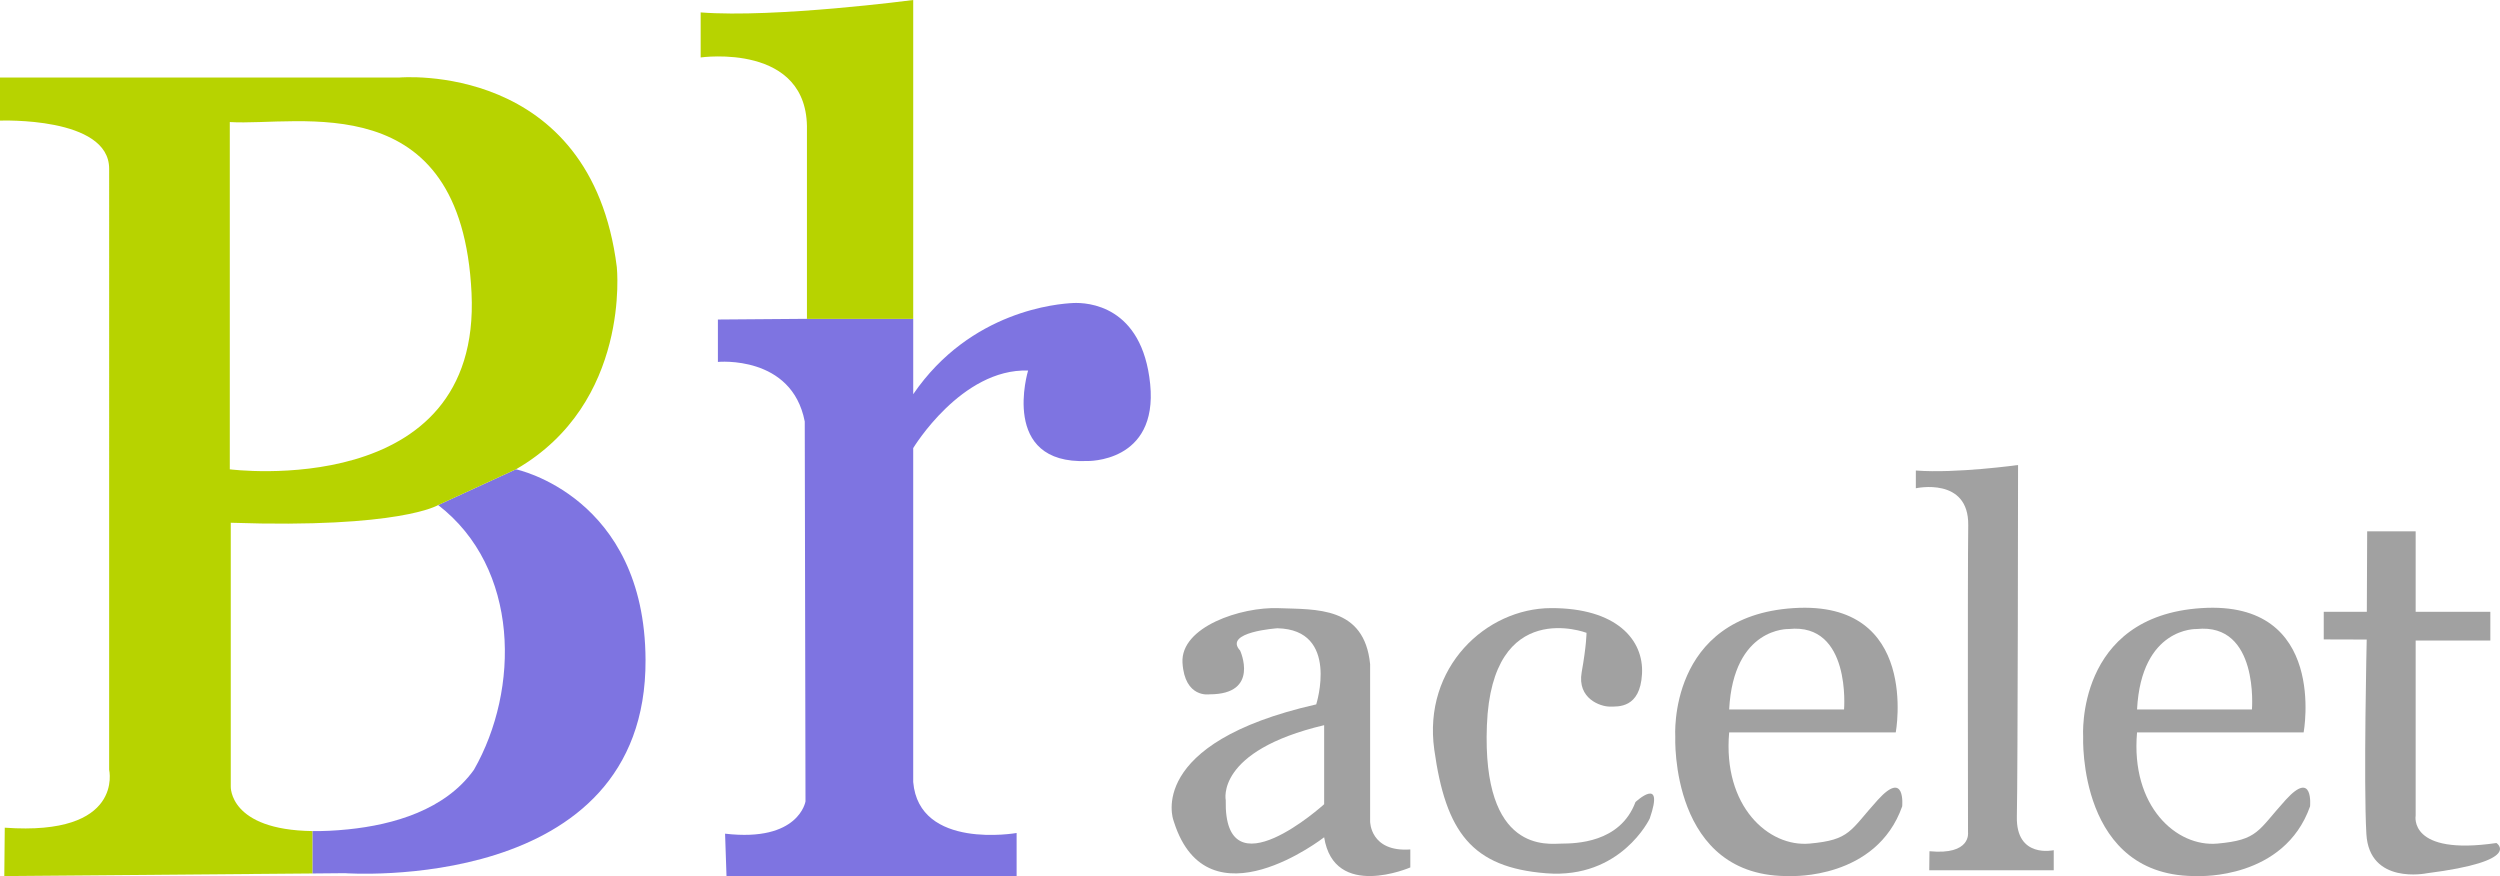<?xml version="1.0" encoding="utf-8"?>
<!-- Generator: Adobe Illustrator 15.0.0, SVG Export Plug-In . SVG Version: 6.00 Build 0)  -->
<!DOCTYPE svg PUBLIC "-//W3C//DTD SVG 1.1//EN" "http://www.w3.org/Graphics/SVG/1.1/DTD/svg11.dtd">
<svg version="1.1" id="Ebene_1" xmlns="http://www.w3.org/2000/svg" xmlns:xlink="http://www.w3.org/1999/xlink" x="0px" y="0px"
	 width="770.18px" height="269.896px" viewBox="0 0 770.18 269.896" enable-background="new 0 0 770.18 269.896"
	 xml:space="preserve">
<g id="Ebene_1_1_">
	<g id="Ebene_4">
		<g id="XMLID_3_">
			<g>
				<path fill="#A1A1A1" d="M769.079,259.708c0,0,8.443,5.521-21.483,9.326c0,0-17.699,3.647-18.584-12.139
					c-0.888-15.771,0.106-59.872,0.106-59.872l-13.235-0.038v-8.513h13.271l0.107-24.776h14.936v24.776h23.008v8.85h-23.008v53.979
					C744.197,251.301,741.896,263.69,769.079,259.708z"/>
				<path fill="#A1A1A1" d="M704.146,246.433c8.637-9.521,7.521,1.981,7.521,1.981c-7.964,22.564-34.279,21.467-34.279,21.467
					c-37.396,0.85-35.627-42.917-35.627-42.917s-2.424-37.166,36.512-39.629c38.936-2.46,31.414,38.303,31.414,38.303h-51.324
					c-2,22.776,12.158,35.396,24.775,34.244C695.74,258.752,695.529,255.938,704.146,246.433z M693.76,218.558
					c0,0,2.229-26.775-17.025-24.775c0,0-17.043-0.673-18.371,24.775H693.76z"/>
				<path fill="#A1A1A1" d="M590.224,144.954c12.389,0.956,31.484-1.698,31.484-1.698s-0.07,95.355-0.371,108.329
					c-0.283,12.989,11.36,10.335,11.36,10.335v6.194h-38.352l0.07-5.876c12.92,1.257,11.875-5.786,11.875-5.786
					s-0.142-79.57,0.069-94.613c0.23-15.043-16.141-11.417-16.141-11.417v-5.468H590.224z"/>
				<path fill="#A1A1A1" d="M578.491,246.433c8.638-9.521,7.521,1.981,7.521,1.981c-7.965,22.564-34.281,21.467-34.281,21.467
					c-37.395,0.85-35.627-42.917-35.627-42.917s-2.424-37.166,36.512-39.629c38.938-2.46,31.414,38.303,31.414,38.303h-51.324
					c-2,22.776,12.158,35.396,24.777,34.244C570.086,258.752,569.872,255.938,578.491,246.433z M568.103,218.558
					c0,0,2.23-26.775-17.027-24.775c0,0-17.043-0.673-18.369,24.775H568.103z"/>
				<path fill="#A1A1A1" d="M503.842,247.09c0,0,9.098-8.479,4.387,5.098c0,0-8.848,18.652-31.855,16.849
					c-23.007-1.804-30.971-12.724-34.512-38.085c-3.539-25.379,15.931-43.557,35.98-43.611c20.053-0.05,28.617,9.686,28.016,20.304
					c-0.584,10.619-7.361,10.035-10.016,10.035c-2.656,0-10.035-2.371-8.566-10.619c1.486-8.267,1.486-12.104,1.486-12.104
					s-29.15-11.17-30.688,28.477c-1.541,39.625,18.883,36.493,23.006,36.458C485.22,259.848,499.115,259.779,503.842,247.09z"/>
				<path fill="#A1A1A1" d="M434.48,261.69v5.539c0,0-23.449,10.177-26.547-9.293c0,0-35.748,27.894-46.225-4.582
					c-0.09-0.25-0.161-0.48-0.231-0.728c0,0-8.637-23.68,44.016-35.626c0,0,7.309-23.008-11.945-23.449
					c0,0-16.813,1.114-11.504,6.866c0,0,6.193,13.485-9.396,13.485c0,0-7.682,1.327-8.354-9.733
					c-0.654-11.062,18.069-17.256,29.573-16.813c11.504,0.441,26.456-0.655,28.229,17.256v48.457
					C422.094,253.071,422.094,262.575,434.48,261.69z M407.933,247.76v-24.354c-33.625,7.964-30.315,23.13-30.315,23.13
					C376.963,275.847,407.933,247.76,407.933,247.76z"/>
			</g>
		</g>
	</g>
	<g id="XMLID_1_">
		<g>
			<path fill="#7E74E1" d="M198.872,203.288C199.207,275.813,106.188,269,106.188,269l-9.945,0.09v-0.922v-12.14
				c3.238,0.053,6.902-0.107,11.043-0.531c13.893-1.417,29.874-5.964,38.724-18.354c14.158-24.776,14.142-62.153-11.026-81.552
				l23.963-11.01C158.947,144.584,198.661,152.847,198.872,203.288z"/>
			<path fill="#B7D300" d="M190.024,82.288c0,0,4.424,41.854-31.079,62.296l-23.963,11.011c0,0-11.539,7.222-63.89,5.45v81.251
				c0,0-0.584,13.382,25.149,13.735v12.138v0.924l-94.915,0.795l0.142-14.9c36.883,2.654,32.157-17.839,32.157-17.839V51.972
				C33.626,35.833,0,37.16,0,37.16V23.886h123.001C123.003,23.885,182.06,18.575,190.024,82.288z M70.793,144.584
				c0,0,77.57,10.037,74.475-54.331C142.17,25.866,92.031,38.928,70.793,37.6V144.584z"/>
		</g>
	</g>
	<g id="r_x2F_l">
		<g id="XMLID_2_">
			<g>
				<path fill="#7E74E1" d="M354.341,118.345c2.424,24.335-19.468,23.681-19.468,23.681c-26.99,1.098-18.142-27.875-18.142-27.875
					c-20.584-0.672-35.396,23.894-35.396,23.894v102.862c1.771,21.023,31.856,15.715,31.856,15.715v13.273h-89.375l-0.442-13.063
					c22.775,2.655,24.776-9.945,24.776-9.945l-0.23-117.037c-3.981-20.564-26.757-18.354-26.757-18.354v-13.06l27.433-0.214h32.74
					v0.886v22.335c17.699-25.874,44.793-27.874,49.219-28.087C334.979,93.128,351.898,94.01,354.341,118.345z"/>
				<path fill="#B7D300" d="M281.336,0v98.225h-32.74v-58.12c0.582-27.132-32.741-22.405-32.741-22.405V3.824
					C238.863,5.594,281.336,0,281.336,0z"/>
			</g>
		</g>
	</g>
</g>
</svg>
